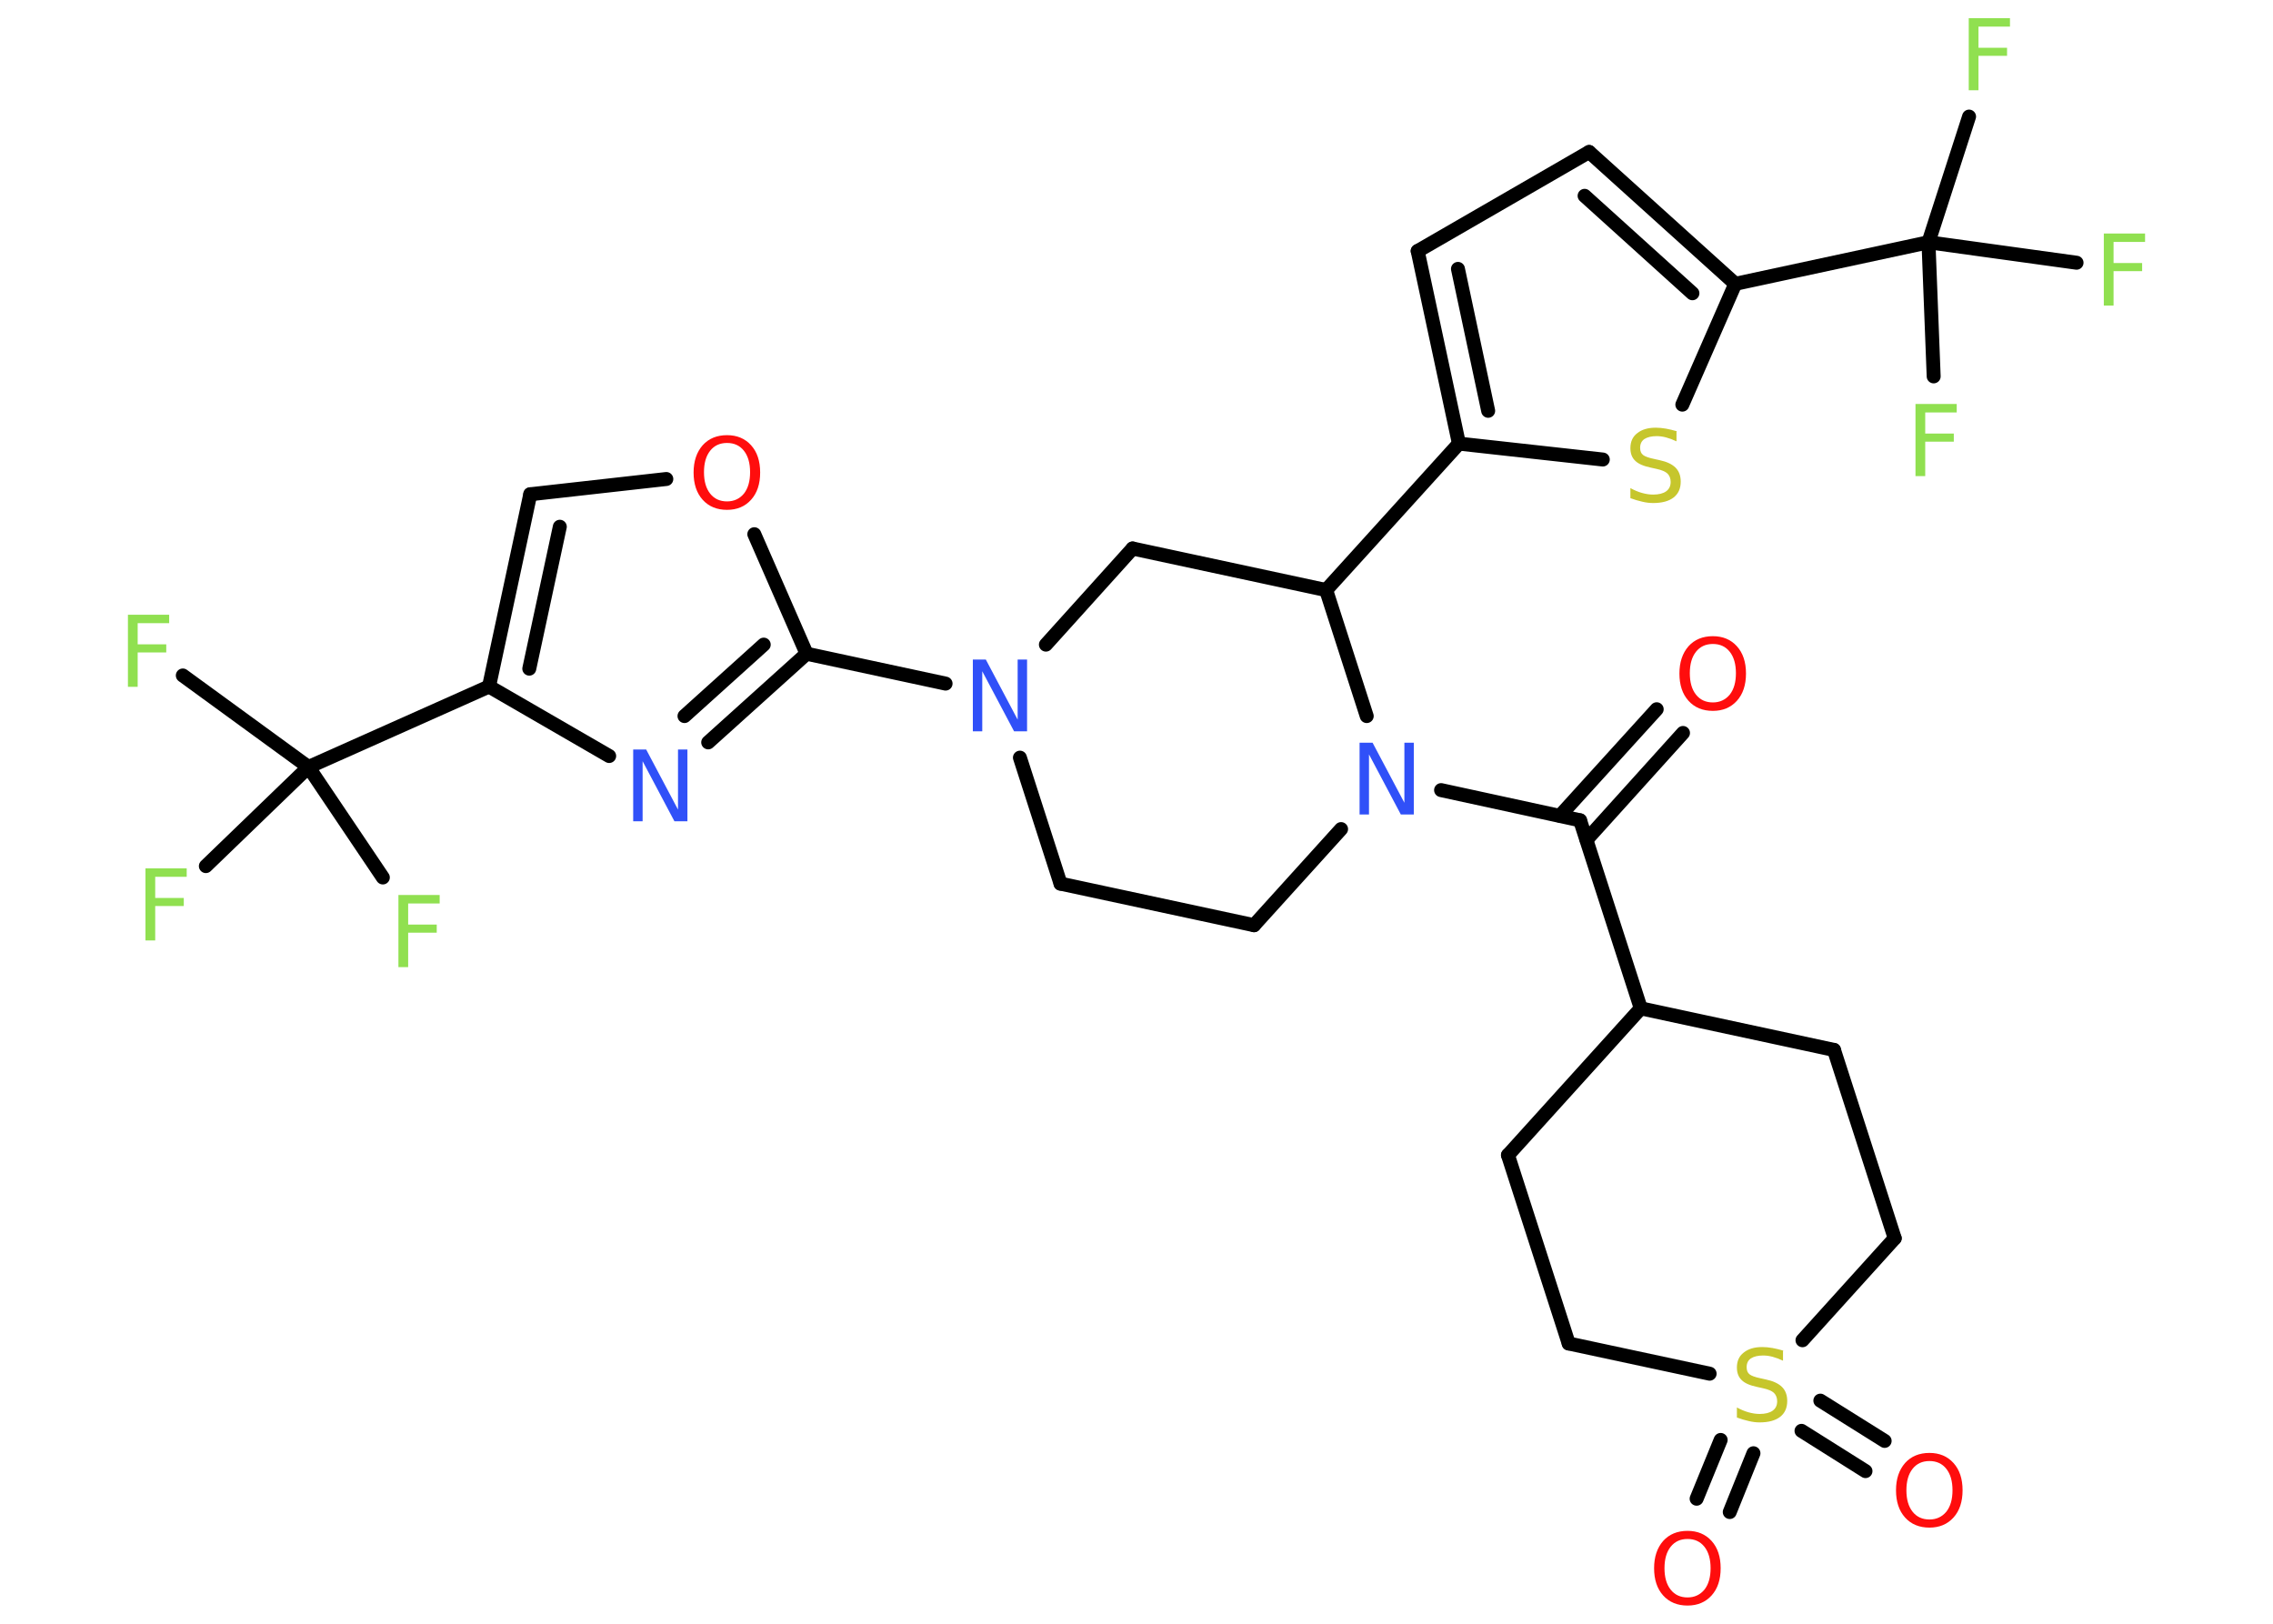 <?xml version='1.0' encoding='UTF-8'?>
<!DOCTYPE svg PUBLIC "-//W3C//DTD SVG 1.1//EN" "http://www.w3.org/Graphics/SVG/1.1/DTD/svg11.dtd">
<svg version='1.2' xmlns='http://www.w3.org/2000/svg' xmlns:xlink='http://www.w3.org/1999/xlink' width='70.0mm' height='50.0mm' viewBox='0 0 70.0 50.0'>
  <desc>Generated by the Chemistry Development Kit (http://github.com/cdk)</desc>
  <g stroke-linecap='round' stroke-linejoin='round' stroke='#000000' stroke-width='.43' fill='#90E050'>
    <rect x='.0' y='.0' width='70.0' height='50.0' fill='#FFFFFF' stroke='none'/>
    <g id='mol1' class='mol'>
      <g id='mol1bnd1' class='bond'>
        <line x1='51.83' y1='22.57' x2='48.86' y2='25.86'/>
        <line x1='51.02' y1='21.84' x2='48.04' y2='25.12'/>
      </g>
      <line id='mol1bnd2' class='bond' x1='48.66' y1='25.26' x2='50.53' y2='31.05'/>
      <line id='mol1bnd3' class='bond' x1='50.53' y1='31.05' x2='46.44' y2='35.57'/>
      <line id='mol1bnd4' class='bond' x1='46.44' y1='35.57' x2='48.31' y2='41.37'/>
      <line id='mol1bnd5' class='bond' x1='48.31' y1='41.37' x2='52.65' y2='42.3'/>
      <g id='mol1bnd6' class='bond'>
        <line x1='54.0' y1='44.75' x2='53.27' y2='46.56'/>
        <line x1='52.99' y1='44.34' x2='52.25' y2='46.15'/>
      </g>
      <g id='mol1bnd7' class='bond'>
        <line x1='56.06' y1='43.13' x2='58.04' y2='44.37'/>
        <line x1='55.48' y1='44.06' x2='57.45' y2='45.3'/>
      </g>
      <line id='mol1bnd8' class='bond' x1='55.51' y1='41.27' x2='58.35' y2='38.13'/>
      <line id='mol1bnd9' class='bond' x1='58.35' y1='38.13' x2='56.48' y2='32.33'/>
      <line id='mol1bnd10' class='bond' x1='50.53' y1='31.05' x2='56.48' y2='32.33'/>
      <line id='mol1bnd11' class='bond' x1='48.66' y1='25.26' x2='44.38' y2='24.33'/>
      <line id='mol1bnd12' class='bond' x1='41.3' y1='25.53' x2='38.62' y2='28.49'/>
      <line id='mol1bnd13' class='bond' x1='38.62' y1='28.49' x2='32.66' y2='27.21'/>
      <line id='mol1bnd14' class='bond' x1='32.66' y1='27.21' x2='31.41' y2='23.33'/>
      <line id='mol1bnd15' class='bond' x1='29.12' y1='21.05' x2='24.84' y2='20.13'/>
      <g id='mol1bnd16' class='bond'>
        <line x1='21.81' y1='22.86' x2='24.84' y2='20.13'/>
        <line x1='21.08' y1='22.05' x2='23.52' y2='19.85'/>
      </g>
      <line id='mol1bnd17' class='bond' x1='18.76' y1='23.28' x2='15.06' y2='21.14'/>
      <line id='mol1bnd18' class='bond' x1='15.06' y1='21.14' x2='9.5' y2='23.62'/>
      <line id='mol1bnd19' class='bond' x1='9.5' y1='23.62' x2='5.63' y2='20.8'/>
      <line id='mol1bnd20' class='bond' x1='9.5' y1='23.62' x2='6.34' y2='26.67'/>
      <line id='mol1bnd21' class='bond' x1='9.5' y1='23.62' x2='11.79' y2='27.02'/>
      <g id='mol1bnd22' class='bond'>
        <line x1='16.33' y1='15.22' x2='15.06' y2='21.14'/>
        <line x1='17.24' y1='16.22' x2='16.3' y2='20.59'/>
      </g>
      <line id='mol1bnd23' class='bond' x1='16.33' y1='15.22' x2='20.52' y2='14.75'/>
      <line id='mol1bnd24' class='bond' x1='24.84' y1='20.13' x2='23.23' y2='16.45'/>
      <line id='mol1bnd25' class='bond' x1='32.21' y1='19.85' x2='34.88' y2='16.89'/>
      <line id='mol1bnd26' class='bond' x1='34.88' y1='16.89' x2='40.84' y2='18.17'/>
      <line id='mol1bnd27' class='bond' x1='42.09' y1='22.05' x2='40.84' y2='18.17'/>
      <line id='mol1bnd28' class='bond' x1='40.84' y1='18.17' x2='44.93' y2='13.66'/>
      <g id='mol1bnd29' class='bond'>
        <line x1='43.66' y1='7.73' x2='44.93' y2='13.66'/>
        <line x1='44.9' y1='8.28' x2='45.83' y2='12.65'/>
      </g>
      <line id='mol1bnd30' class='bond' x1='43.66' y1='7.73' x2='48.94' y2='4.68'/>
      <g id='mol1bnd31' class='bond'>
        <line x1='53.44' y1='8.74' x2='48.94' y2='4.68'/>
        <line x1='52.12' y1='9.03' x2='48.8' y2='6.03'/>
      </g>
      <line id='mol1bnd32' class='bond' x1='53.44' y1='8.74' x2='59.39' y2='7.46'/>
      <line id='mol1bnd33' class='bond' x1='59.39' y1='7.46' x2='60.64' y2='3.59'/>
      <line id='mol1bnd34' class='bond' x1='59.39' y1='7.46' x2='59.55' y2='11.59'/>
      <line id='mol1bnd35' class='bond' x1='59.39' y1='7.46' x2='63.95' y2='8.09'/>
      <line id='mol1bnd36' class='bond' x1='53.44' y1='8.74' x2='51.81' y2='12.46'/>
      <line id='mol1bnd37' class='bond' x1='44.93' y1='13.66' x2='49.36' y2='14.15'/>
      <path id='mol1atm1' class='atom' d='M52.75 19.83q-.33 .0 -.52 .24q-.19 .24 -.19 .66q.0 .42 .19 .66q.19 .24 .52 .24q.32 .0 .52 -.24q.19 -.24 .19 -.66q.0 -.42 -.19 -.66q-.19 -.24 -.52 -.24zM52.75 19.59q.46 .0 .74 .31q.28 .31 .28 .84q.0 .53 -.28 .84q-.28 .31 -.74 .31q-.47 .0 -.75 -.31q-.28 -.31 -.28 -.84q.0 -.52 .28 -.84q.28 -.31 .75 -.31z' stroke='none' fill='#FF0D0D'/>
      <path id='mol1atm6' class='atom' d='M54.91 41.61v.29q-.17 -.08 -.32 -.12q-.15 -.04 -.29 -.04q-.24 .0 -.38 .09q-.13 .09 -.13 .27q.0 .15 .09 .22q.09 .07 .33 .12l.18 .04q.33 .07 .49 .23q.16 .16 .16 .43q.0 .32 -.22 .49q-.22 .17 -.63 .17q-.16 .0 -.33 -.04q-.18 -.04 -.37 -.11v-.31q.18 .1 .36 .15q.18 .05 .34 .05q.26 .0 .4 -.1q.14 -.1 .14 -.29q.0 -.16 -.1 -.26q-.1 -.09 -.33 -.14l-.18 -.04q-.34 -.07 -.48 -.21q-.15 -.14 -.15 -.39q.0 -.3 .21 -.46q.21 -.17 .57 -.17q.15 .0 .32 .03q.16 .03 .33 .08z' stroke='none' fill='#C6C62C'/>
      <path id='mol1atm7' class='atom' d='M51.97 47.39q-.33 .0 -.52 .24q-.19 .24 -.19 .66q.0 .42 .19 .66q.19 .24 .52 .24q.32 .0 .52 -.24q.19 -.24 .19 -.66q.0 -.42 -.19 -.66q-.19 -.24 -.52 -.24zM51.97 47.14q.46 .0 .74 .31q.28 .31 .28 .84q.0 .53 -.28 .84q-.28 .31 -.74 .31q-.47 .0 -.75 -.31q-.28 -.31 -.28 -.84q.0 -.52 .28 -.84q.28 -.31 .75 -.31z' stroke='none' fill='#FF0D0D'/>
      <path id='mol1atm8' class='atom' d='M59.42 44.99q-.33 .0 -.52 .24q-.19 .24 -.19 .66q.0 .42 .19 .66q.19 .24 .52 .24q.32 .0 .52 -.24q.19 -.24 .19 -.66q.0 -.42 -.19 -.66q-.19 -.24 -.52 -.24zM59.42 44.74q.46 .0 .74 .31q.28 .31 .28 .84q.0 .53 -.28 .84q-.28 .31 -.74 .31q-.47 .0 -.75 -.31q-.28 -.31 -.28 -.84q.0 -.52 .28 -.84q.28 -.31 .75 -.31z' stroke='none' fill='#FF0D0D'/>
      <path id='mol1atm11' class='atom' d='M41.87 22.87h.4l.98 1.85v-1.85h.29v2.21h-.4l-.98 -1.85v1.85h-.29v-2.21z' stroke='none' fill='#3050F8'/>
      <path id='mol1atm14' class='atom' d='M29.96 20.31h.4l.98 1.85v-1.85h.29v2.21h-.4l-.98 -1.85v1.85h-.29v-2.21z' stroke='none' fill='#3050F8'/>
      <path id='mol1atm16' class='atom' d='M19.5 23.08h.4l.98 1.85v-1.85h.29v2.21h-.4l-.98 -1.85v1.85h-.29v-2.21z' stroke='none' fill='#3050F8'/>
      <path id='mol1atm19' class='atom' d='M3.94 18.93h1.27v.26h-.97v.65h.88v.25h-.88v1.06h-.3v-2.21z' stroke='none'/>
      <path id='mol1atm20' class='atom' d='M4.48 26.74h1.27v.26h-.97v.65h.88v.25h-.88v1.06h-.3v-2.21z' stroke='none'/>
      <path id='mol1atm21' class='atom' d='M12.27 27.56h1.27v.26h-.97v.65h.88v.25h-.88v1.06h-.3v-2.21z' stroke='none'/>
      <path id='mol1atm23' class='atom' d='M22.39 13.64q-.33 .0 -.52 .24q-.19 .24 -.19 .66q.0 .42 .19 .66q.19 .24 .52 .24q.32 .0 .52 -.24q.19 -.24 .19 -.66q.0 -.42 -.19 -.66q-.19 -.24 -.52 -.24zM22.39 13.4q.46 .0 .74 .31q.28 .31 .28 .84q.0 .53 -.28 .84q-.28 .31 -.74 .31q-.47 .0 -.75 -.31q-.28 -.31 -.28 -.84q.0 -.52 .28 -.84q.28 -.31 .75 -.31z' stroke='none' fill='#FF0D0D'/>
      <path id='mol1atm31' class='atom' d='M60.63 .56h1.27v.26h-.97v.65h.88v.25h-.88v1.06h-.3v-2.21z' stroke='none'/>
      <path id='mol1atm32' class='atom' d='M58.99 12.44h1.27v.26h-.97v.65h.88v.25h-.88v1.06h-.3v-2.21z' stroke='none'/>
      <path id='mol1atm33' class='atom' d='M64.79 7.19h1.27v.26h-.97v.65h.88v.25h-.88v1.06h-.3v-2.21z' stroke='none'/>
      <path id='mol1atm34' class='atom' d='M51.63 13.3v.29q-.17 -.08 -.32 -.12q-.15 -.04 -.29 -.04q-.24 .0 -.38 .09q-.13 .09 -.13 .27q.0 .15 .09 .22q.09 .07 .33 .12l.18 .04q.33 .07 .49 .23q.16 .16 .16 .43q.0 .32 -.22 .49q-.22 .17 -.63 .17q-.16 .0 -.33 -.04q-.18 -.04 -.37 -.11v-.31q.18 .1 .36 .15q.18 .05 .34 .05q.26 .0 .4 -.1q.14 -.1 .14 -.29q.0 -.16 -.1 -.26q-.1 -.09 -.33 -.14l-.18 -.04q-.34 -.07 -.48 -.21q-.15 -.14 -.15 -.39q.0 -.3 .21 -.46q.21 -.17 .57 -.17q.15 .0 .32 .03q.16 .03 .33 .08z' stroke='none' fill='#C6C62C'/>
    </g>
  </g>
</svg>
